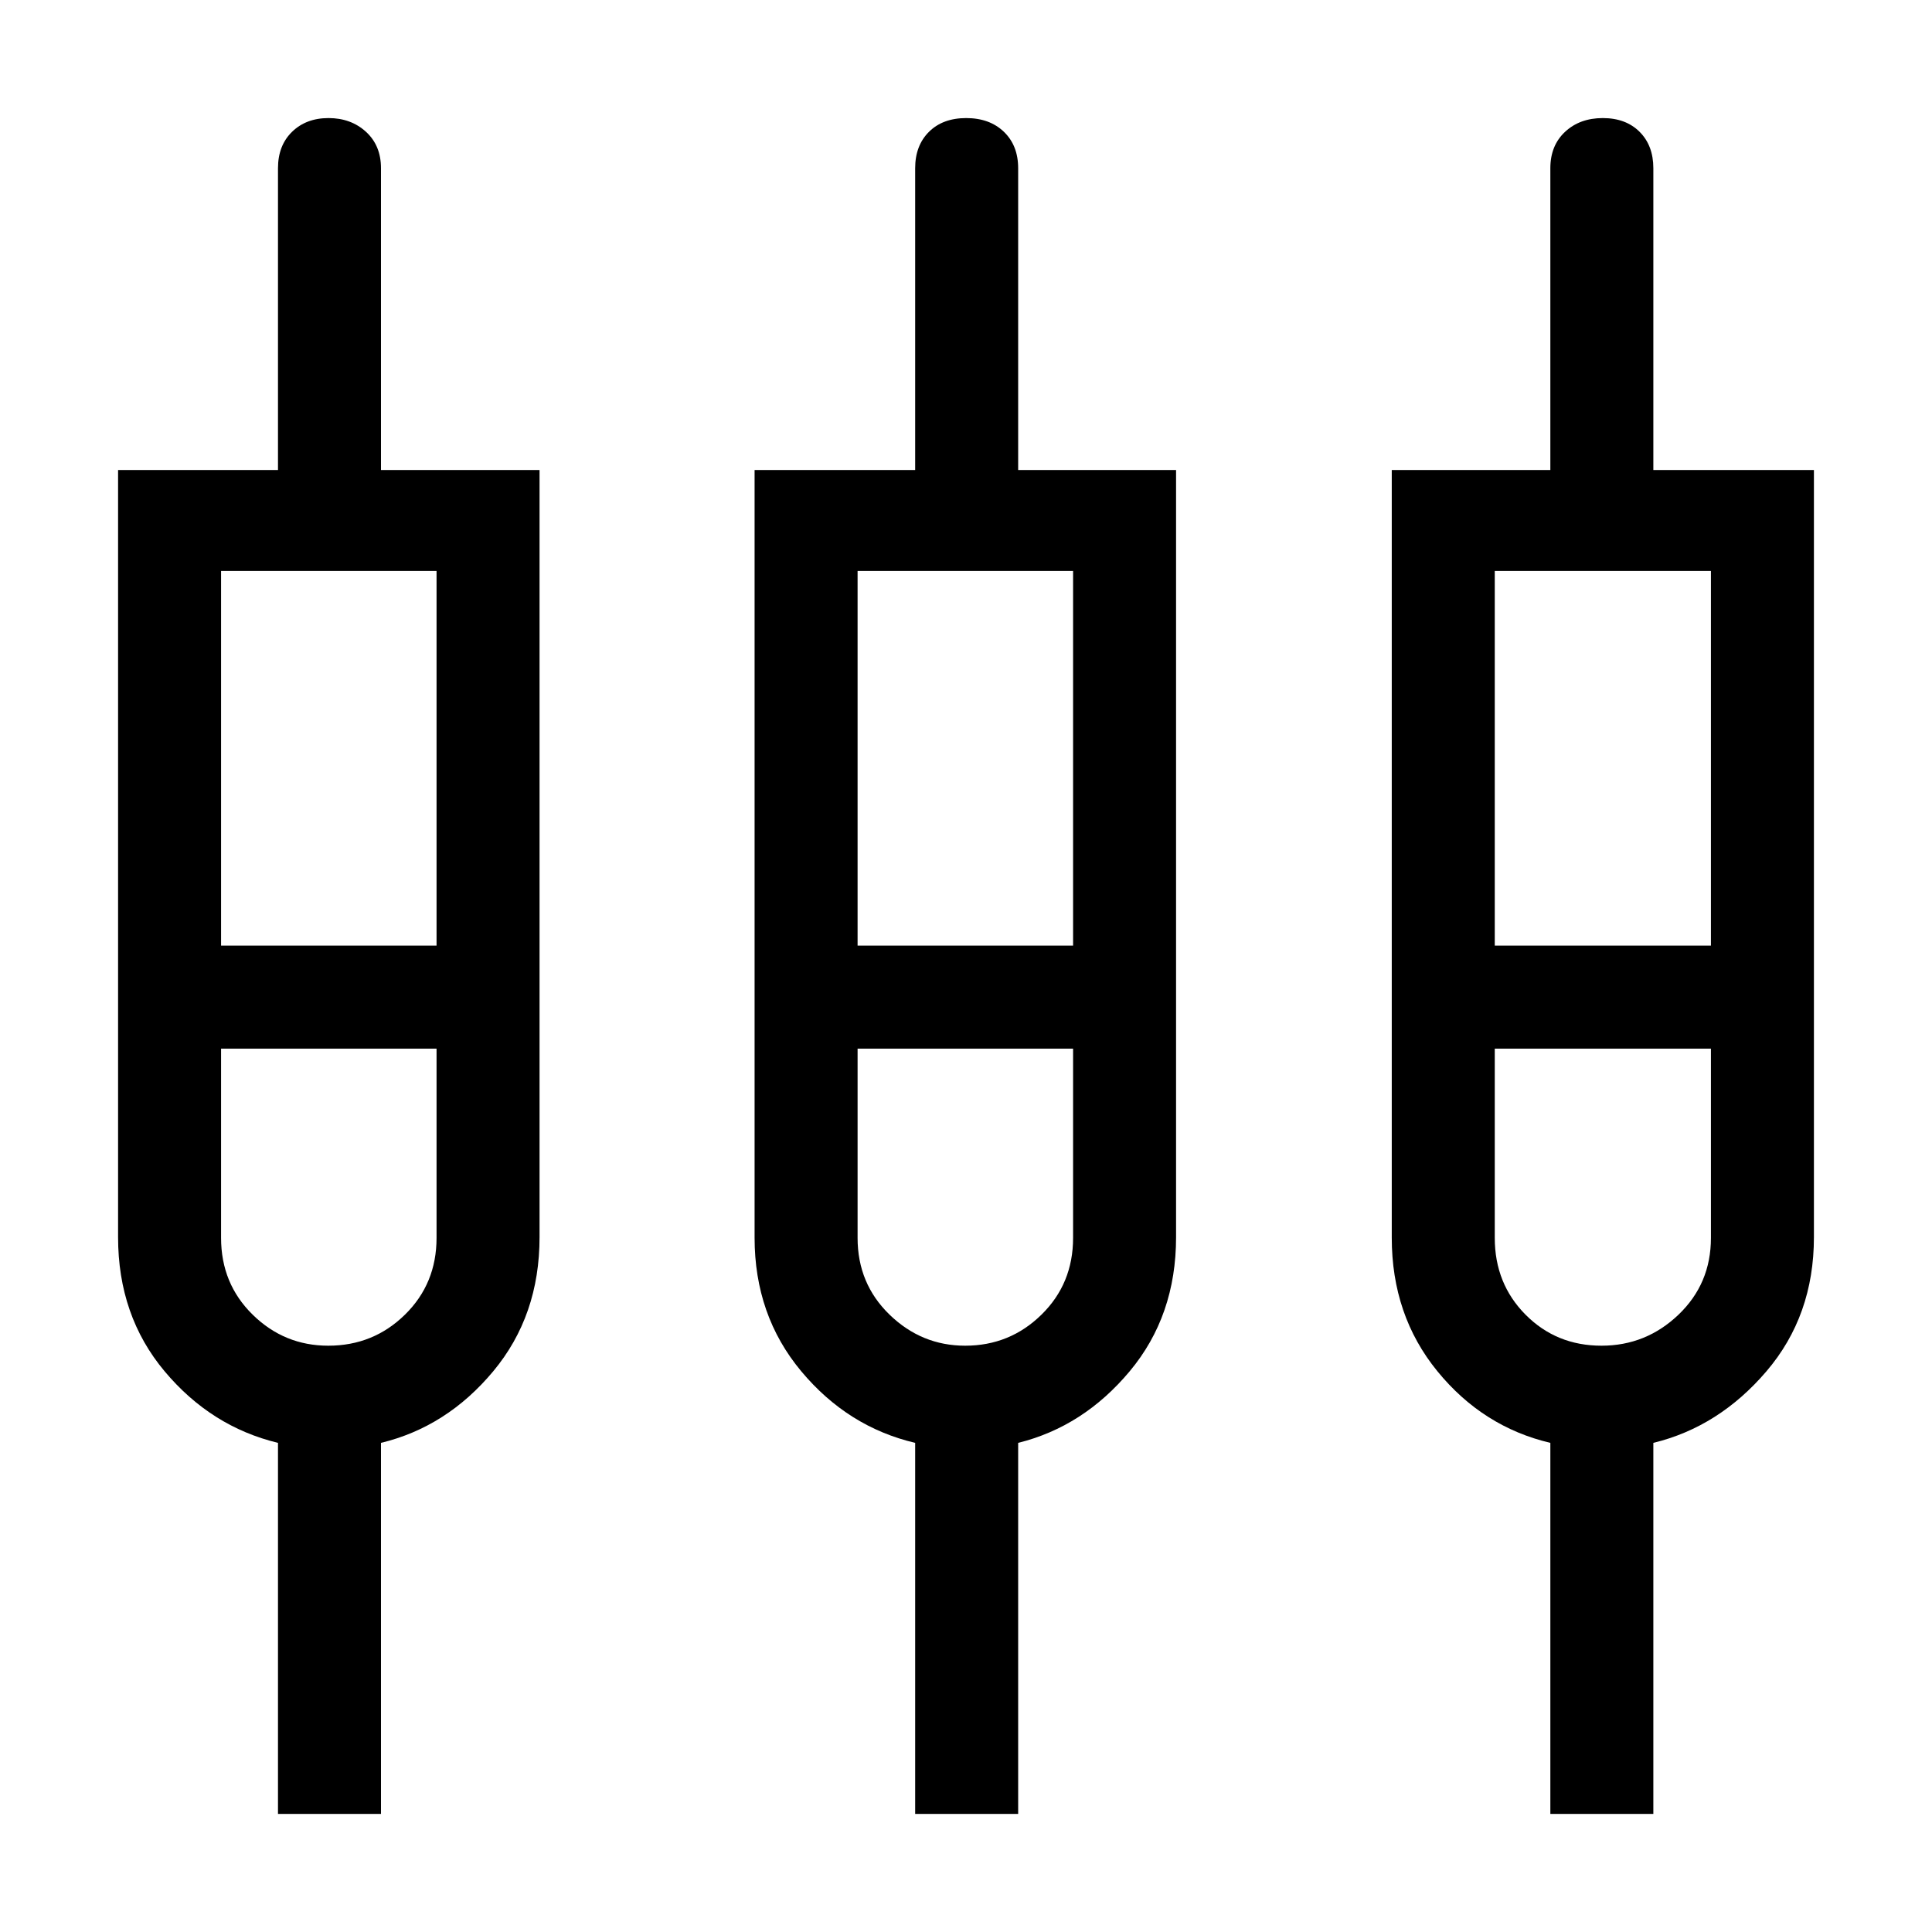 <svg xmlns="http://www.w3.org/2000/svg" height="40" viewBox="0 -960 960 960" width="40"><path d="M138.13-58.67v-184.38q-33.25-8.02-56.36-35.59-23.1-27.57-23.1-66.61v-381.21h79.46v-149.95q0-11.29 7-18.11 7.01-6.81 18.12-6.81 11.12 0 18.59 6.81 7.47 6.82 7.47 18.11v149.95h78.79v381.21q0 39.04-23.05 66.67-23.05 27.63-55.74 35.53v184.38h-51.18Zm316.61 0v-184.38q-33.53-7.9-56.66-35.64-23.13-27.74-23.13-66.29v-381.48h79.79v-149.95q0-11.29 6.88-18.11 6.87-6.81 18.48-6.81 11.62 0 18.72 6.81 7.1 6.82 7.1 18.11v149.95h78.46v381.21q0 39.04-23.03 66.61t-55.43 35.59v184.38h-51.18Zm315.62 0v-184.38q-33.54-7.9-56.17-35.64-22.63-27.74-22.63-66.29v-381.48h78.8v-149.95q0-11.29 7.33-18.11 7.33-6.81 18.74-6.81 11.42 0 18.26 6.81 6.85 6.82 6.85 18.11v149.95h79.79v381.21q0 39.04-23.62 66.67-23.63 27.63-56.17 35.53v184.38h-51.18ZM109.85-676.28v186.15h107.07v-186.15H109.85Zm316.28 0v186.15h107.08v-186.15H426.13Zm316.61 0v186.15h107.41v-186.15H742.74ZM163.13-291.33q22.36 0 38.08-15.41 15.71-15.4 15.71-38.16v-94.05H109.85v94.05q0 22.76 15.71 38.16 15.71 15.41 37.57 15.41Zm316.47 0q22.17 0 37.89-15.41 15.72-15.4 15.72-38.16v-94.05H426.13v94.05q0 22.76 15.9 38.16 15.91 15.41 37.57 15.41Zm316.18 0q22.12 0 38.25-15.41 16.12-15.4 16.12-38.16v-94.05H742.74v94.05q0 22.76 15.3 38.16 15.3 15.41 37.74 15.41Zm-632.4-172.54Zm316.29 0Zm316.61 0Z"/></svg>